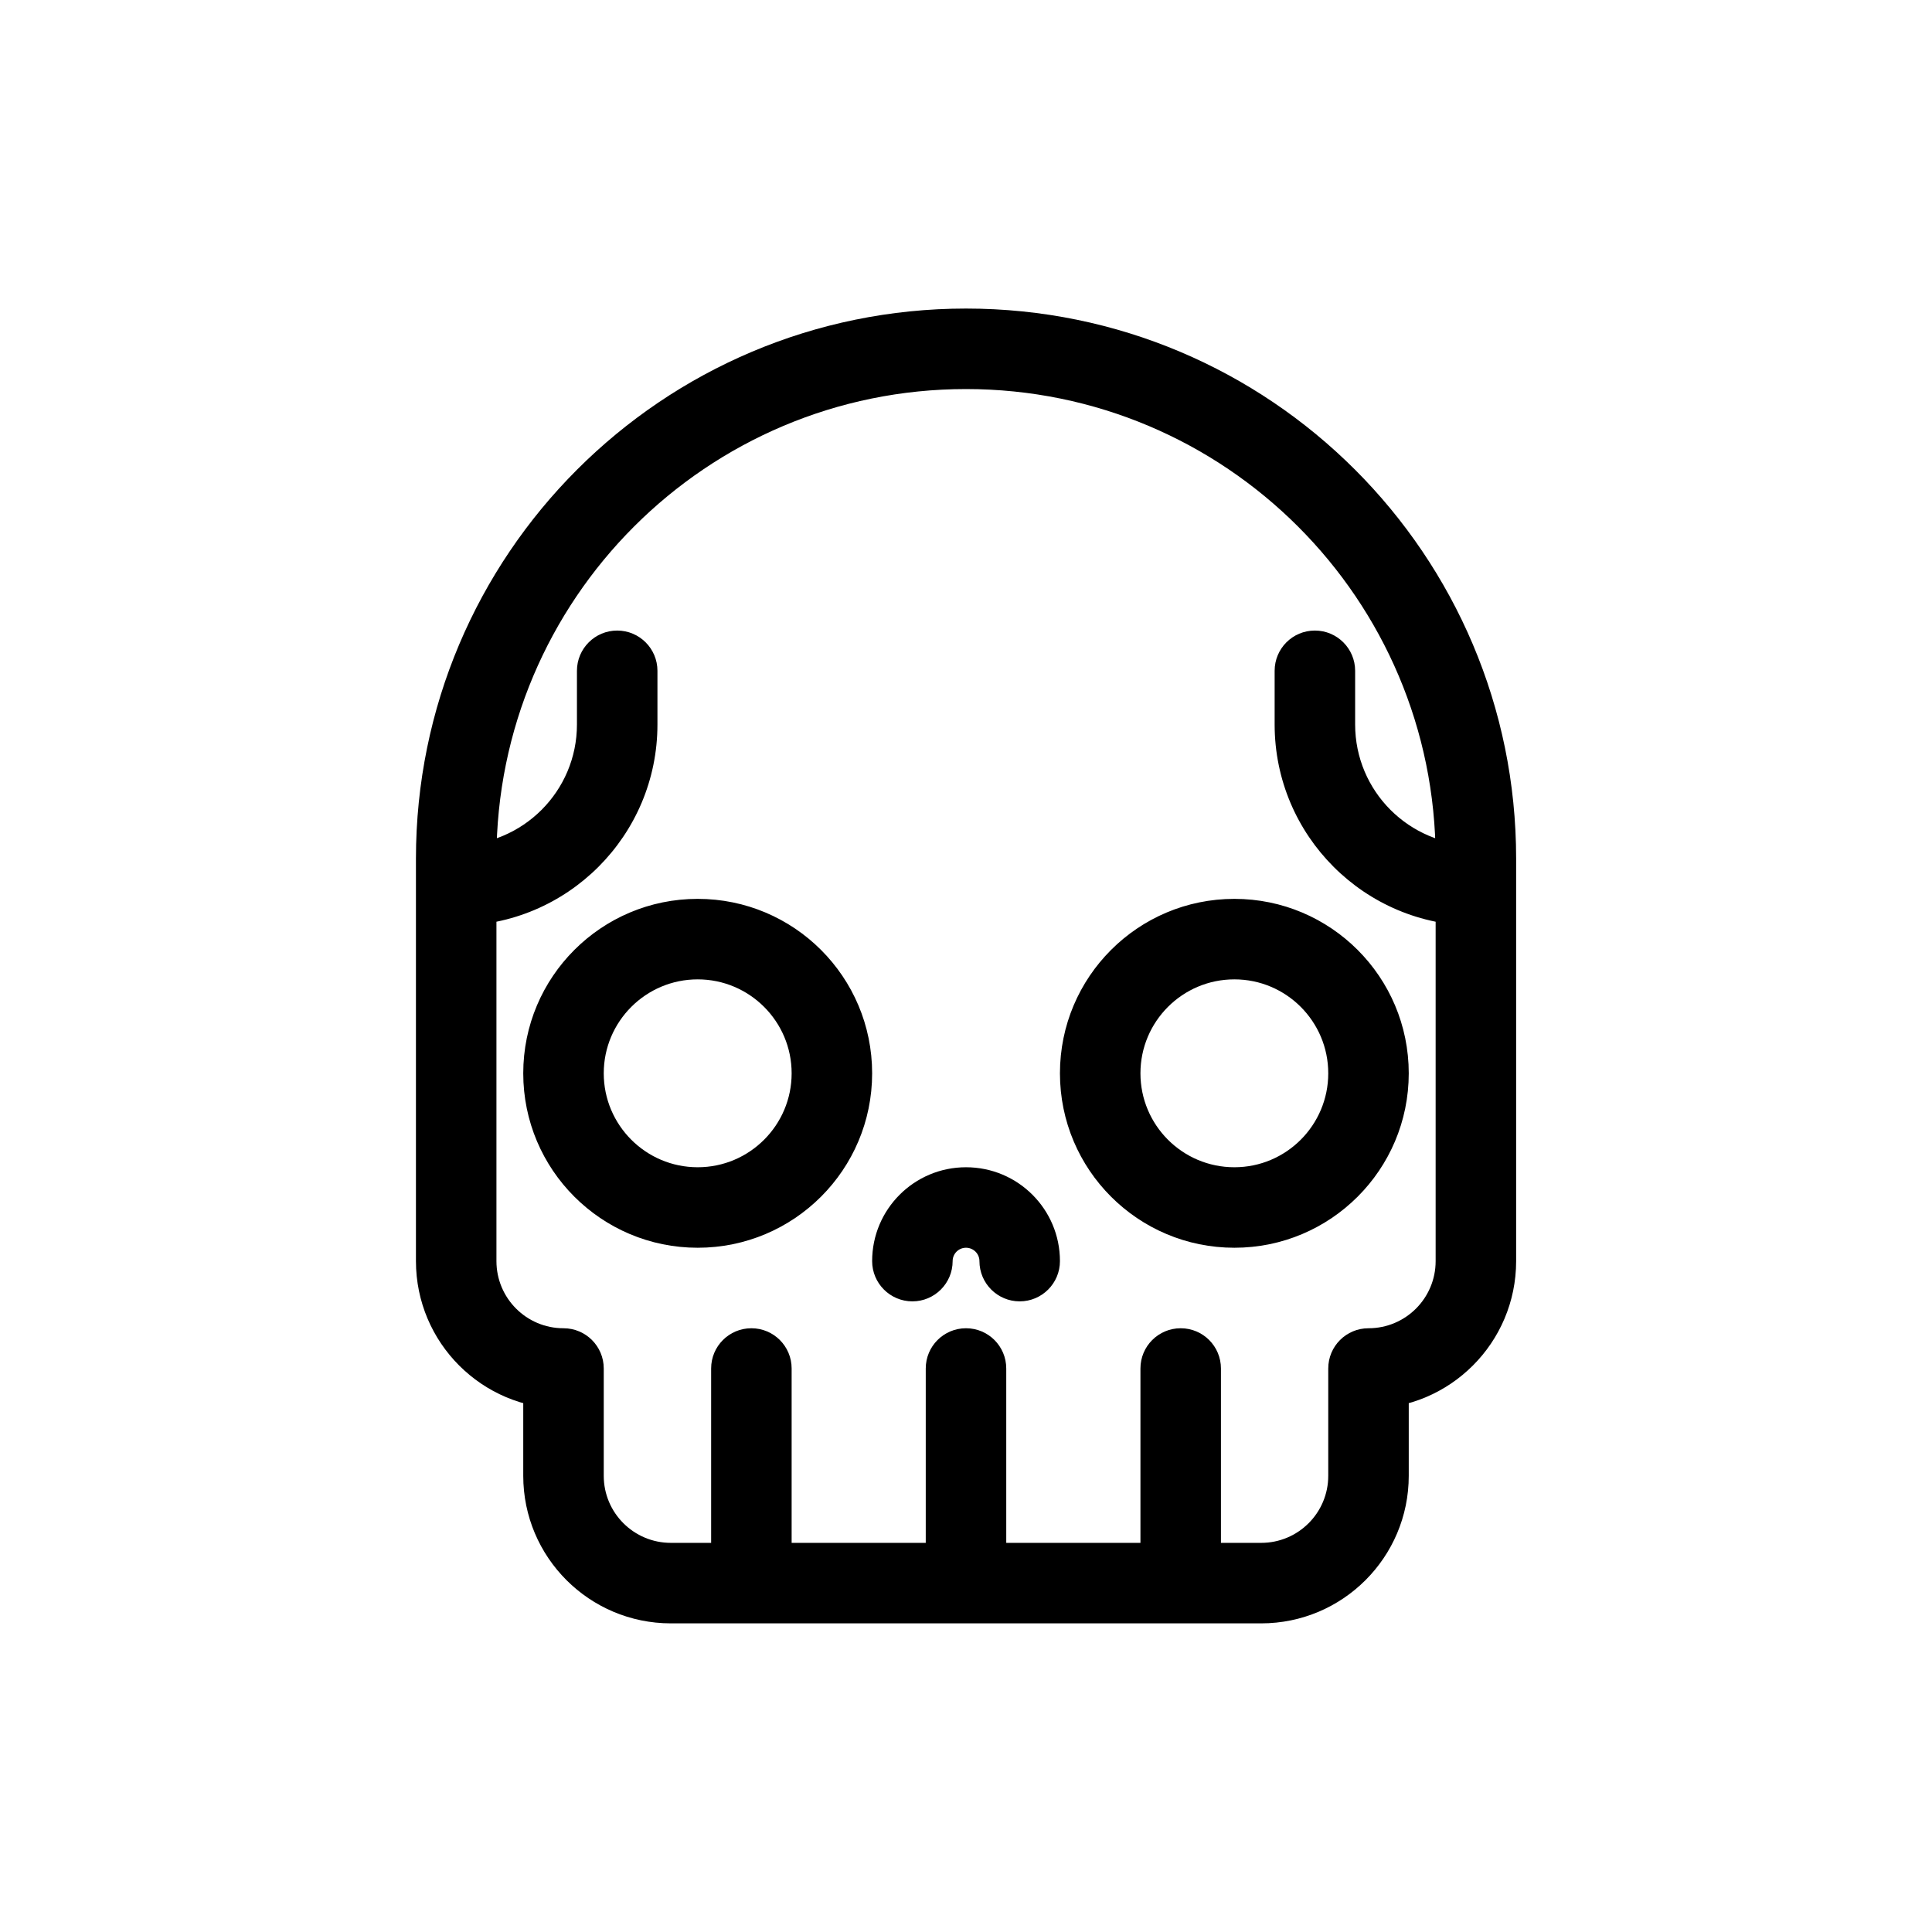 <svg id="target" width="24" height="24" viewBox="0 0 24 24" fill="none" xmlns="http://www.w3.org/2000/svg">
<path d="M1.333 12.667H1.833C1.833 12.39 1.609 12.167 1.333 12.167V12.667ZM11.333 12.667V12.167C11.057 12.167 10.833 12.39 10.833 12.667H11.333ZM5.833 15.333C5.833 15.609 6.057 15.833 6.333 15.833C6.609 15.833 6.833 15.609 6.833 15.333H5.833ZM6.833 12.667C6.833 12.39 6.609 12.167 6.333 12.167C6.057 12.167 5.833 12.39 5.833 12.667H6.833ZM8.5 15.333C8.5 15.609 8.724 15.833 9 15.833C9.276 15.833 9.5 15.609 9.5 15.333H8.5ZM9.5 12.667C9.5 12.39 9.276 12.167 9 12.167C8.724 12.167 8.5 12.39 8.5 12.667H9.5ZM3.167 15.333C3.167 15.609 3.391 15.833 3.667 15.833C3.943 15.833 4.167 15.609 4.167 15.333H3.167ZM4.167 12.667C4.167 12.39 3.943 12.167 3.667 12.167C3.391 12.167 3.167 12.39 3.167 12.667H4.167ZM2.5 4C2.5 3.724 2.276 3.5 2 3.5C1.724 3.5 1.5 3.724 1.5 4H2.5ZM0 6.167C-0.276 6.167 -0.5 6.391 -0.5 6.667C-0.5 6.943 -0.276 7.167 0 7.167V6.167ZM11.167 4C11.167 3.724 10.943 3.5 10.667 3.5C10.39 3.5 10.167 3.724 10.167 4H11.167ZM12.667 7.167C12.943 7.167 13.167 6.943 13.167 6.667C13.167 6.391 12.943 6.167 12.667 6.167V7.167ZM6.5 11.333C6.5 11.609 6.724 11.833 7 11.833C7.276 11.833 7.5 11.609 7.5 11.333H6.5ZM5.167 11.333C5.167 11.609 5.391 11.833 5.667 11.833C5.943 11.833 6.167 11.609 6.167 11.333H5.167ZM6.333 -0.5C2.559 -0.5 -0.5 2.559 -0.5 6.333H0.5C0.5 3.112 3.112 0.5 6.333 0.5V-0.5ZM-0.5 6.333V11.333H0.5V6.333H-0.5ZM-0.5 11.333C-0.5 12.346 0.321 13.167 1.333 13.167V12.167C0.873 12.167 0.5 11.794 0.5 11.333H-0.5ZM0.833 12.667V14H1.833V12.667H0.833ZM0.833 14C0.833 15.012 1.654 15.833 2.667 15.833V14.833C2.206 14.833 1.833 14.46 1.833 14H0.833ZM2.667 15.833H10V14.833H2.667V15.833ZM10 15.833C11.012 15.833 11.833 15.012 11.833 14H10.833C10.833 14.46 10.46 14.833 10 14.833V15.833ZM11.833 14V12.667H10.833V14H11.833ZM11.333 13.167C12.346 13.167 13.167 12.346 13.167 11.333H12.167C12.167 11.794 11.794 12.167 11.333 12.167V13.167ZM13.167 11.333V6.333H12.167V11.333H13.167ZM13.167 6.333C13.167 2.559 10.107 -0.5 6.333 -0.5V0.5C9.555 0.5 12.167 3.112 12.167 6.333H13.167ZM6.833 15.333V12.667H5.833V15.333H6.833ZM9.5 15.333V12.667H8.5V15.333H9.5ZM4.167 15.333V12.667H3.167V15.333H4.167ZM9.667 11.167C10.863 11.167 11.833 10.197 11.833 9H10.833C10.833 9.644 10.311 10.167 9.667 10.167V11.167ZM11.833 9C11.833 7.803 10.863 6.833 9.667 6.833V7.833C10.311 7.833 10.833 8.356 10.833 9H11.833ZM9.667 6.833C8.47 6.833 7.5 7.803 7.5 9H8.5C8.5 8.356 9.022 7.833 9.667 7.833V6.833ZM7.5 9C7.5 10.197 8.47 11.167 9.667 11.167V10.167C9.022 10.167 8.5 9.644 8.5 9H7.5ZM3 11.167C4.197 11.167 5.167 10.197 5.167 9H4.167C4.167 9.644 3.644 10.167 3 10.167V11.167ZM5.167 9C5.167 7.803 4.197 6.833 3 6.833V7.833C3.644 7.833 4.167 8.356 4.167 9H5.167ZM3 6.833C1.803 6.833 0.833 7.803 0.833 9H1.833C1.833 8.356 2.356 7.833 3 7.833V6.833ZM0.833 9C0.833 10.197 1.803 11.167 3 11.167V10.167C2.356 10.167 1.833 9.644 1.833 9H0.833ZM1.5 4V4.667H2.5V4H1.5ZM1.5 4.667C1.5 5.495 0.828 6.167 0 6.167V7.167C1.381 7.167 2.5 6.047 2.5 4.667H1.5ZM10.167 4V4.667H11.167V4H10.167ZM10.167 4.667C10.167 6.047 11.286 7.167 12.667 7.167V6.167C11.838 6.167 11.167 5.495 11.167 4.667H10.167ZM7.5 11.333C7.5 10.689 6.978 10.167 6.333 10.167V11.167C6.425 11.167 6.5 11.241 6.5 11.333H7.5ZM6.333 10.167C5.689 10.167 5.167 10.689 5.167 11.333H6.167C6.167 11.241 6.241 11.167 6.333 11.167V10.167Z" transform="translate(5.667 4.333)" fill="currentcolor"/>
</svg>
